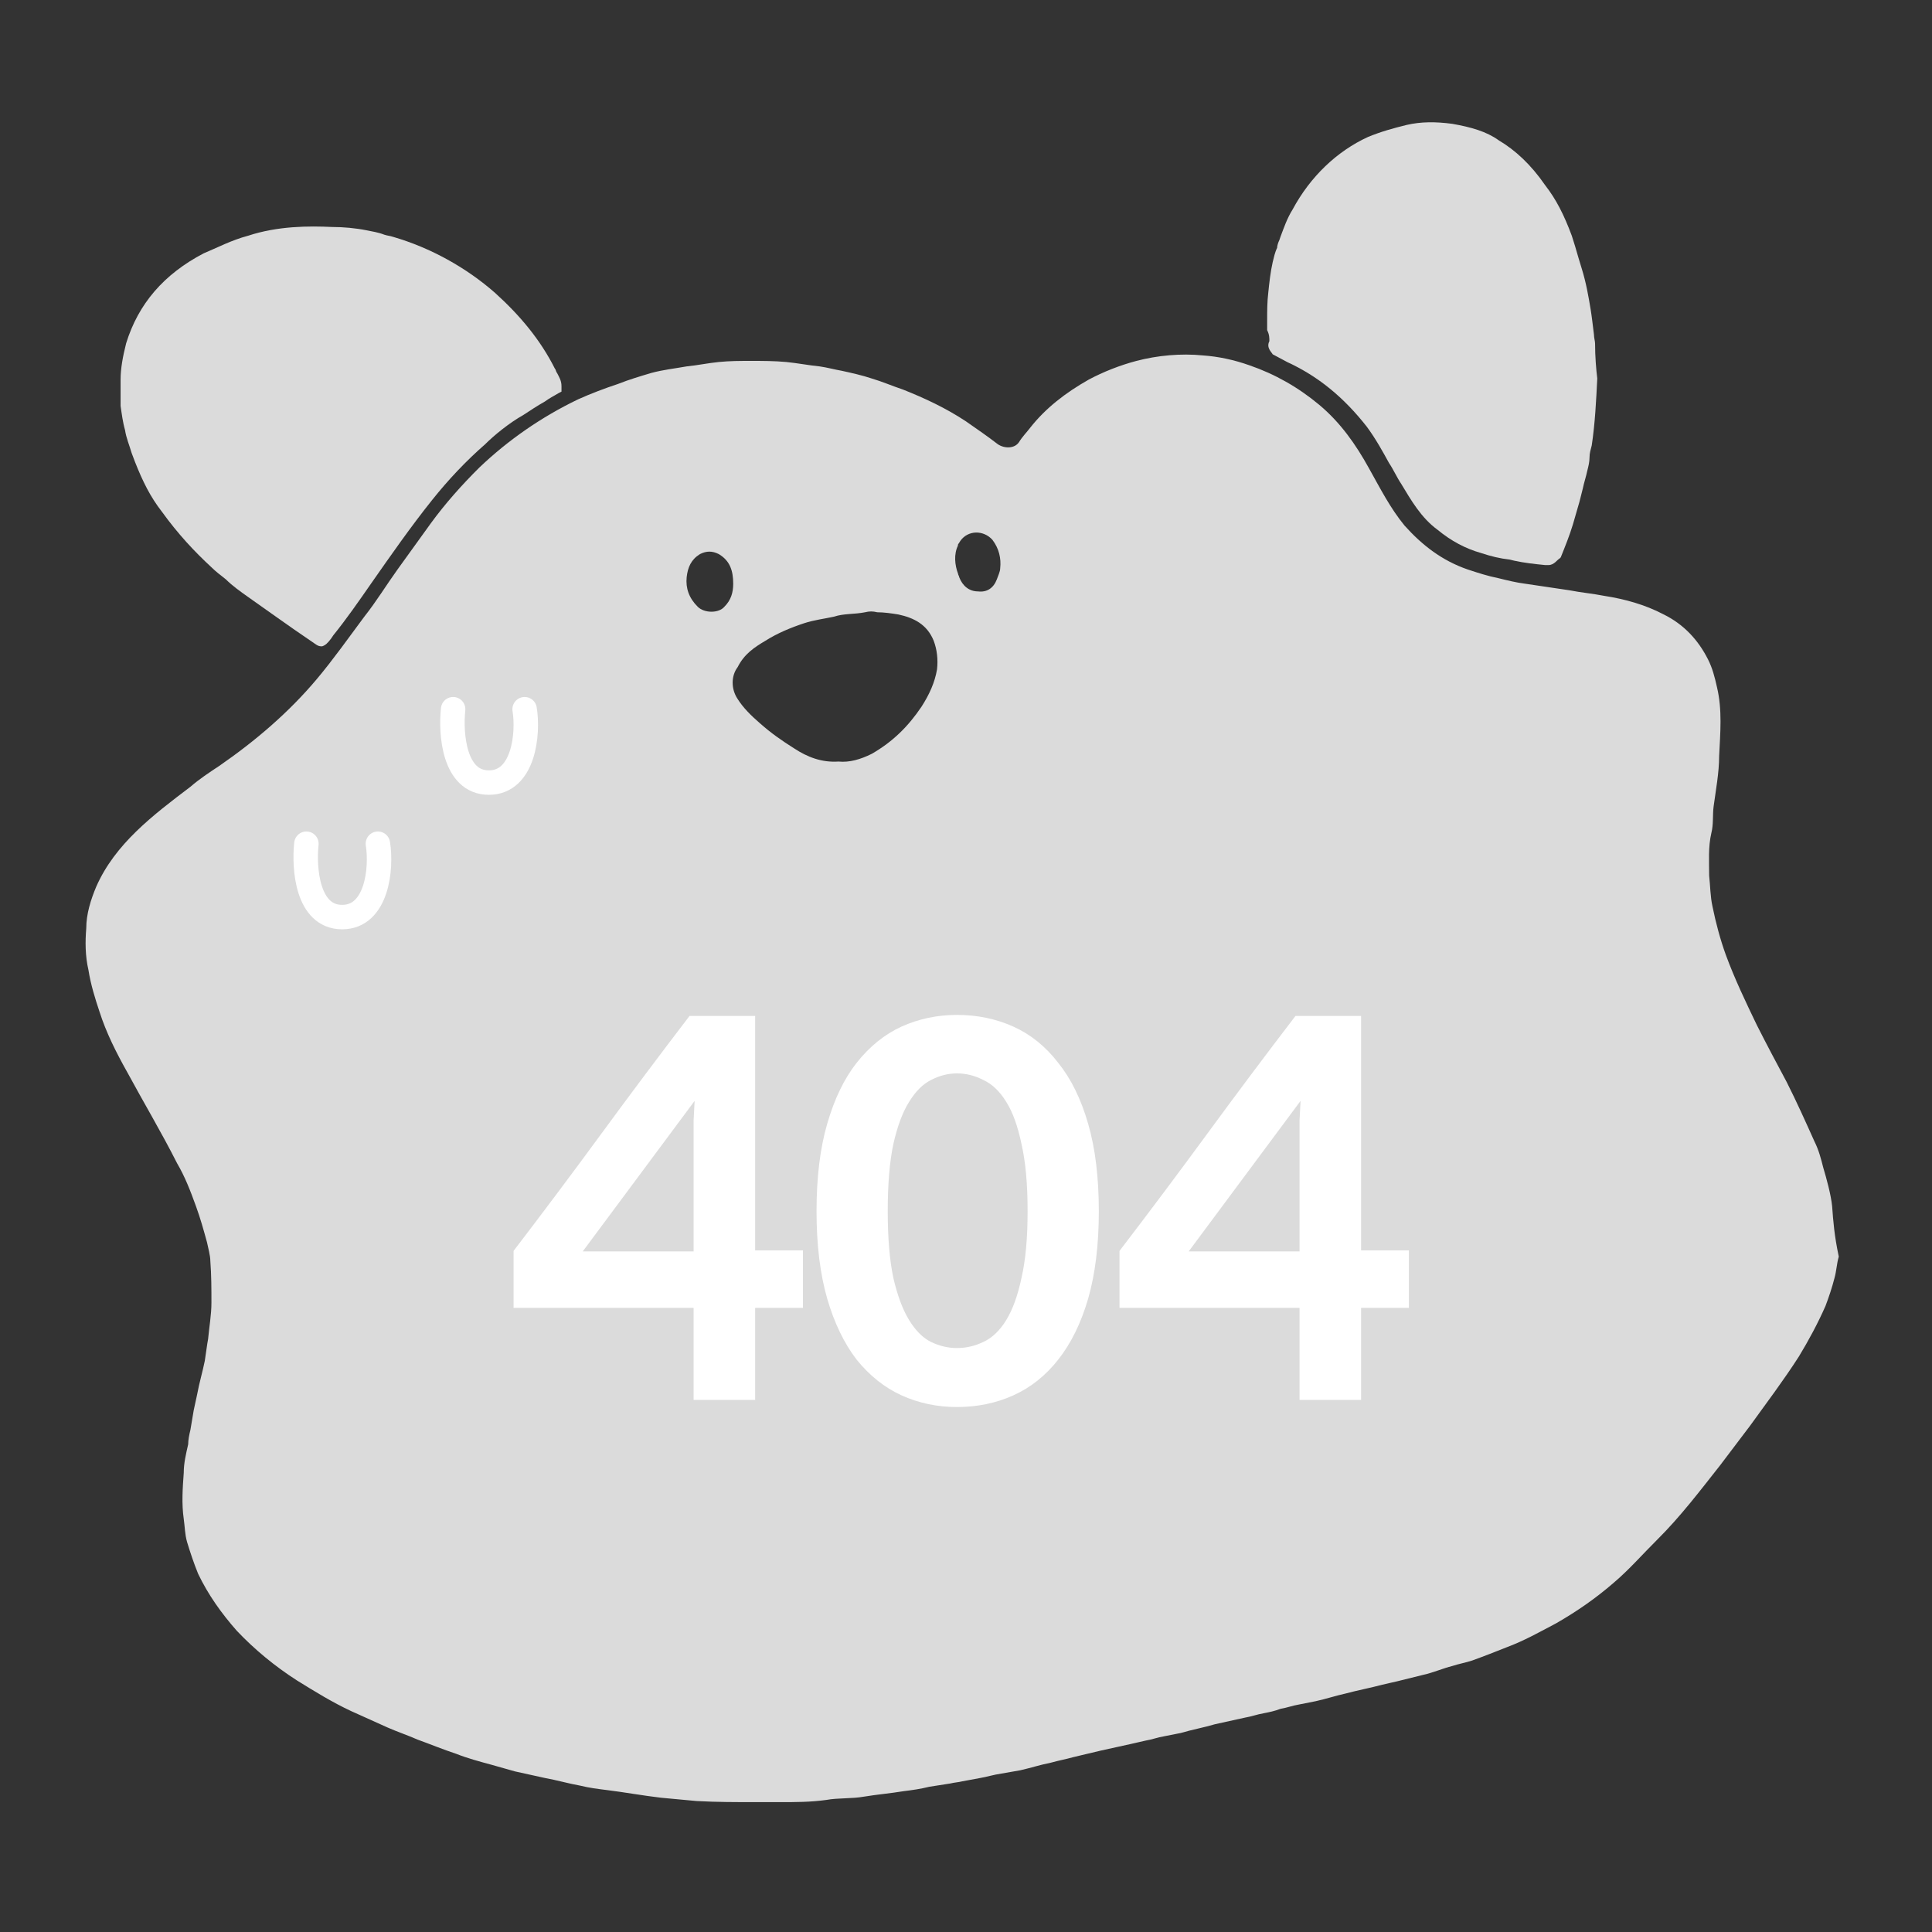 <svg width="158" height="158" viewBox="0 0 158 158" fill="none" xmlns="http://www.w3.org/2000/svg">
<rect x="0" y="0" width="158" height="158" fill="#333333" stroke="none"/>
<path d="M149.832 98.636C149.742 97.738 149.379 96.392 149.108 95.494C148.926 94.776 148.745 94.058 148.383 93.34C147.658 91.724 146.933 90.108 146.118 88.492C145.303 86.966 144.487 85.44 143.672 83.824C142.766 81.939 141.86 80.054 141.135 78.079C140.682 76.823 140.32 75.476 140.048 74.129C139.867 73.322 139.867 72.424 139.776 71.616C139.776 70.449 139.686 69.282 139.958 68.115C140.139 67.397 140.048 66.679 140.139 65.961C140.32 64.614 140.592 63.178 140.592 61.831C140.682 59.946 140.863 58.061 140.411 56.176C140.229 55.368 140.048 54.65 139.686 53.932C138.87 52.316 137.693 51.059 136.062 50.251C134.522 49.443 132.891 48.995 131.17 48.725C130.264 48.546 129.267 48.456 128.361 48.276C127.184 48.097 125.915 47.917 124.738 47.738C124.013 47.648 123.288 47.468 122.563 47.289C121.657 47.109 120.842 46.84 120.027 46.571C117.943 45.853 116.312 44.596 114.863 42.98C113.685 41.544 112.87 39.928 111.964 38.312C110.876 36.337 109.608 34.542 107.887 33.106C106.165 31.669 104.263 30.592 102.179 29.874C100.911 29.425 99.643 29.156 98.374 29.066C96.562 28.887 94.66 29.066 92.939 29.515C91.58 29.874 90.221 30.413 89.043 31.041C87.141 32.118 85.51 33.375 84.241 34.991C83.97 35.35 83.607 35.709 83.335 36.158C82.973 36.696 82.158 36.696 81.614 36.337C80.799 35.709 79.893 35.081 78.987 34.452C77.356 33.375 75.635 32.567 73.823 31.849C73.008 31.58 72.192 31.221 71.286 30.951C70.471 30.682 69.656 30.502 68.84 30.323C68.297 30.233 67.662 30.054 67.028 29.964C66.122 29.874 65.216 29.695 64.31 29.605C63.314 29.515 62.408 29.515 61.411 29.515C60.505 29.515 59.69 29.515 58.784 29.605C57.878 29.695 57.063 29.874 56.157 29.964C55.16 30.143 54.254 30.233 53.258 30.502C52.352 30.772 51.446 31.041 50.54 31.4C49.453 31.759 48.275 32.208 47.279 32.657C44.289 34.093 41.571 35.978 39.215 38.222C37.766 39.659 36.407 41.185 35.229 42.801C34.323 44.057 33.417 45.314 32.511 46.571C31.605 47.828 30.79 49.174 29.794 50.431C28.525 52.136 27.257 53.932 25.898 55.548C23.633 58.241 20.915 60.575 17.926 62.639C17.11 63.178 16.295 63.717 15.57 64.345C12.49 66.679 9.41 69.013 7.87 72.514C7.417 73.591 7.054 74.758 7.054 75.925C6.964 77.002 6.964 78.169 7.235 79.336C7.417 80.503 7.779 81.67 8.141 82.747C8.685 84.453 9.5 86.069 10.406 87.684C11.765 90.198 13.215 92.622 14.483 95.135C15.117 96.212 15.57 97.379 16.023 98.636C16.386 99.624 16.657 100.611 16.929 101.598C17.02 102.047 17.201 102.676 17.201 103.124C17.291 104.291 17.291 105.458 17.291 106.536C17.291 107.523 17.11 108.511 17.02 109.498C16.929 109.947 16.838 110.755 16.748 111.293C16.567 112.191 16.295 113.089 16.114 114.076C16.023 114.525 15.932 114.884 15.842 115.333C15.751 115.872 15.661 116.41 15.57 116.949C15.48 117.308 15.389 117.757 15.389 118.116C15.208 118.924 15.027 119.642 15.027 120.45C14.936 121.706 14.845 122.963 15.027 124.22C15.117 124.848 15.117 125.477 15.298 126.105C15.57 127.003 15.842 127.811 16.204 128.708C17.02 130.414 18.107 131.94 19.375 133.376C20.825 134.902 22.455 136.249 24.267 137.416C25.717 138.313 27.166 139.211 28.706 139.929C29.703 140.378 30.7 140.827 31.696 141.276C32.511 141.635 33.327 141.904 34.142 142.263C35.139 142.622 36.226 143.071 37.313 143.43C38.219 143.789 39.215 144.059 40.212 144.328C40.846 144.507 41.48 144.687 42.115 144.866C42.93 145.046 43.745 145.226 44.561 145.405C45.557 145.585 46.463 145.854 47.46 146.033C48.184 146.213 48.909 146.303 49.634 146.393C51.084 146.572 52.533 146.841 54.073 147.021C55.07 147.111 55.976 147.2 56.972 147.29C58.603 147.38 60.234 147.38 61.864 147.38C62.498 147.38 63.133 147.38 63.767 147.38C65.035 147.38 66.303 147.38 67.572 147.2C68.568 147.021 69.656 147.111 70.652 146.931C71.739 146.752 72.826 146.662 73.913 146.482C74.638 146.393 75.272 146.303 75.997 146.123C76.541 146.033 77.175 145.944 77.719 145.854C78.081 145.764 78.353 145.764 78.715 145.674C79.168 145.585 79.712 145.495 80.165 145.405C80.708 145.315 81.252 145.136 81.886 145.046C82.43 144.956 82.882 144.867 83.426 144.777C84.241 144.597 85.057 144.328 85.963 144.148C86.597 143.969 87.141 143.879 87.775 143.7C88.499 143.52 89.315 143.34 90.04 143.161C90.855 142.981 91.67 142.802 92.486 142.622C92.848 142.533 93.301 142.443 93.663 142.353C94.207 142.263 94.66 142.084 95.203 141.994C95.656 141.904 96.109 141.814 96.562 141.725C97.468 141.455 98.465 141.276 99.371 141.006C100.186 140.827 101.002 140.647 101.817 140.468C102.36 140.378 102.813 140.199 103.357 140.109C103.81 140.019 104.263 139.929 104.716 139.75C105.26 139.66 105.713 139.48 106.256 139.391C106.709 139.301 107.162 139.211 107.615 139.121C108.43 138.942 109.246 138.673 110.061 138.493C111.058 138.224 112.054 138.044 113.051 137.775C113.413 137.685 113.866 137.595 114.228 137.506C114.953 137.326 115.678 137.146 116.403 136.967C117.218 136.787 118.033 136.428 118.758 136.249C119.302 136.069 119.845 135.979 120.389 135.8C121.385 135.441 122.291 135.082 123.197 134.723C124.647 134.184 125.915 133.466 127.274 132.748C128.996 131.76 130.536 130.683 131.985 129.426C133.253 128.349 134.341 127.092 135.518 125.926C137.421 124.04 139.052 121.886 140.682 119.821C141.498 118.744 142.313 117.667 143.128 116.59C144.487 114.705 145.846 112.909 147.115 110.934C147.93 109.588 148.655 108.241 149.289 106.805C149.561 106.087 149.832 105.279 150.014 104.561C150.195 103.932 150.195 103.394 150.376 102.765C150.014 101.06 149.923 99.893 149.832 98.636ZM57.063 49.623C56.338 48.905 56.066 48.097 56.157 47.199C56.247 46.391 56.519 45.763 57.244 45.314C57.788 45.045 58.24 45.045 58.784 45.314C59.69 45.853 59.962 46.661 59.962 47.738C59.962 48.456 59.781 49.084 59.237 49.623C58.784 50.161 57.606 50.161 57.063 49.623ZM76.631 54.74C76.45 55.817 75.997 56.804 75.363 57.792C74.276 59.408 73.008 60.664 71.286 61.652C70.38 62.101 69.474 62.37 68.568 62.28C67.21 62.37 66.032 61.921 64.945 61.203C63.948 60.575 63.042 59.946 62.136 59.138C61.411 58.51 60.777 57.882 60.324 57.163C59.781 56.355 59.781 55.278 60.324 54.56C60.868 53.483 61.683 52.944 62.589 52.406C63.586 51.777 64.673 51.328 65.76 50.969C66.575 50.7 67.391 50.61 68.206 50.431C69.021 50.161 69.837 50.251 70.743 50.072C71.105 49.982 71.377 49.982 71.739 50.072C72.283 50.072 72.917 50.161 73.461 50.251C74.729 50.521 75.816 51.059 76.36 52.406C76.631 53.124 76.722 53.932 76.631 54.74ZM81.795 46.481C81.795 46.75 81.614 47.109 81.523 47.379C81.252 48.097 80.708 48.456 79.983 48.366C79.259 48.366 78.715 47.917 78.443 47.199C78.443 47.109 78.353 47.02 78.353 46.93C78.081 46.212 77.99 45.314 78.353 44.596C78.262 44.596 78.443 44.416 78.534 44.237C79.168 43.339 80.436 43.339 81.161 44.147C81.705 44.865 81.886 45.673 81.795 46.481Z" fill="#DBDBDB"/>
<path d="M103.81 27.899C103.538 28.438 103.991 28.797 104.082 28.976L105.26 29.605C107.796 30.772 109.88 32.477 111.782 34.901C112.507 35.889 113.051 36.876 113.594 37.863C113.957 38.402 114.229 39.03 114.591 39.569C115.406 40.916 116.222 42.352 117.581 43.339C118.668 44.237 119.845 44.865 121.114 45.224C121.929 45.494 122.654 45.673 123.469 45.763L123.832 45.853C124.647 46.032 125.462 46.122 126.368 46.212C126.459 46.212 126.55 46.212 126.64 46.212C127.093 46.212 127.365 45.763 127.546 45.673L127.637 45.583C127.999 44.686 128.361 43.788 128.633 42.89L129.177 41.005C129.267 40.646 129.358 40.287 129.449 39.928C129.539 39.479 129.72 38.941 129.811 38.492C129.902 38.133 129.992 37.774 129.992 37.414C129.992 37.055 130.083 36.786 130.173 36.427C130.445 34.632 130.536 32.747 130.626 30.951C130.536 30.233 130.445 29.156 130.445 28.079C130.445 27.899 130.355 27.63 130.355 27.36C130.264 26.642 130.173 25.834 130.083 25.296C129.902 24.219 129.72 23.141 129.358 21.974C129.267 21.705 129.177 21.346 129.086 21.077C128.905 20.448 128.724 19.82 128.543 19.281C127.908 17.576 127.274 16.319 126.368 15.152C125.191 13.447 123.922 12.28 122.563 11.472C121.567 10.754 120.298 10.394 118.758 10.125C117.399 9.946 116.222 9.946 115.044 10.215C113.957 10.484 112.96 10.754 111.873 11.202C109.336 12.369 107.162 14.434 105.713 17.127C105.26 17.845 104.988 18.653 104.716 19.371L104.625 19.64C104.535 19.82 104.444 20.089 104.444 20.269C104.263 20.628 104.172 21.077 104.082 21.436C103.901 22.244 103.81 23.052 103.719 23.949C103.629 24.668 103.629 25.475 103.629 26.194C103.629 26.463 103.629 26.732 103.629 27.002C103.81 27.36 103.81 27.63 103.81 27.899Z" fill="#DBDBDB"/>
<path d="M9.862 33.195C9.953 33.824 10.043 34.542 10.225 35.17C10.315 35.799 10.587 36.427 10.768 37.055C10.859 37.325 10.95 37.504 11.04 37.774C11.674 39.389 12.308 40.646 13.214 41.813C14.573 43.698 15.932 45.135 17.291 46.391C17.654 46.75 18.016 47.02 18.469 47.379C19.012 47.917 19.647 48.366 20.281 48.815C21.821 49.892 23.542 51.149 25.535 52.495C25.807 52.675 25.988 52.855 26.26 52.855H26.351C26.622 52.765 26.804 52.585 27.075 52.226L27.257 51.957C28.344 50.61 29.34 49.174 30.337 47.738C31.968 45.404 33.598 43.07 35.32 40.915C36.678 39.21 38.128 37.684 39.668 36.337C40.393 35.619 41.571 34.632 42.839 33.913C43.383 33.554 43.926 33.195 44.56 32.836C44.923 32.567 45.285 32.388 45.738 32.118L45.919 32.028V31.58C45.919 31.131 45.738 30.861 45.557 30.502C45.466 30.413 45.466 30.233 45.376 30.143C44.198 27.809 42.567 25.834 40.483 23.949C38.128 21.885 35.229 20.269 32.149 19.371C31.877 19.281 31.696 19.281 31.424 19.192C30.971 19.012 30.427 18.922 29.974 18.833C29.069 18.653 28.072 18.563 27.166 18.563C25.264 18.474 22.727 18.474 20.281 19.281C18.922 19.64 17.744 20.269 16.657 20.718C13.396 22.423 11.312 24.847 10.315 28.079C10.043 29.156 9.862 30.143 9.862 31.041V32.747V33.195Z" fill="#DBDBDB"/>
<path d="M61.757 83.083V102.258H65.667V106.958H61.757V114.486H56.724V106.958H42V102.299C44.44 99.11 46.839 95.908 49.196 92.691C51.553 89.475 53.951 86.272 56.391 83.083H61.757ZM56.724 102.341V92.65C56.724 92.456 56.724 92.109 56.724 91.61C56.752 91.111 56.779 90.584 56.807 90.029L47.657 102.341H56.724Z" fill="white"/>
<path d="M89.862 99.055C89.862 101.8 89.57 104.185 88.988 106.209C88.406 108.206 87.588 109.869 86.534 111.2C85.508 112.503 84.288 113.474 82.874 114.112C81.46 114.75 79.921 115.068 78.257 115.068C76.649 115.068 75.138 114.75 73.723 114.112C72.337 113.474 71.117 112.503 70.063 111.2C69.037 109.869 68.233 108.206 67.651 106.209C67.068 104.185 66.777 101.8 66.777 99.055C66.777 96.282 67.068 93.897 67.651 91.901C68.233 89.877 69.037 88.213 70.063 86.91C71.117 85.579 72.337 84.594 73.723 83.957C75.138 83.319 76.649 83 78.257 83C79.921 83 81.46 83.319 82.874 83.957C84.288 84.594 85.508 85.579 86.534 86.91C87.588 88.213 88.406 89.877 88.988 91.901C89.57 93.897 89.862 96.282 89.862 99.055ZM84.038 99.055C84.038 96.837 83.872 95.007 83.539 93.565C83.234 92.095 82.818 90.944 82.291 90.112C81.765 89.253 81.141 88.657 80.42 88.324C79.727 87.963 79.006 87.783 78.257 87.783C77.536 87.783 76.829 87.963 76.136 88.324C75.47 88.657 74.874 89.253 74.347 90.112C73.82 90.944 73.391 92.095 73.058 93.565C72.753 95.007 72.6 96.837 72.6 99.055C72.6 101.246 72.753 103.062 73.058 104.504C73.391 105.946 73.82 107.096 74.347 107.956C74.874 108.816 75.47 109.412 76.136 109.744C76.829 110.077 77.536 110.244 78.257 110.244C79.006 110.244 79.727 110.077 80.42 109.744C81.141 109.412 81.765 108.816 82.291 107.956C82.818 107.096 83.234 105.946 83.539 104.504C83.872 103.062 84.038 101.246 84.038 99.055Z" fill="white"/>
<path d="M111.311 83.083V102.258H115.221V106.958H111.311V114.486H106.278V106.958H91.554V102.299C93.995 99.11 96.393 95.908 98.75 92.691C101.107 89.475 103.506 86.272 105.946 83.083H111.311ZM106.278 102.341V92.65C106.278 92.456 106.278 92.109 106.278 91.61C106.306 91.111 106.334 90.584 106.362 90.029L97.211 102.341H106.278Z" fill="white"/>
<path d="M37.057 58C36.841 60 37.122 64 39.981 64C42.839 64 43.229 60 42.904 58" stroke="white" stroke-width="2" stroke-linecap="round"/>
<path d="M25.057 69C24.841 71 25.122 75 27.981 75C30.839 75 31.229 71 30.904 69" stroke="white" stroke-width="2" stroke-linecap="round"/>
</svg>
